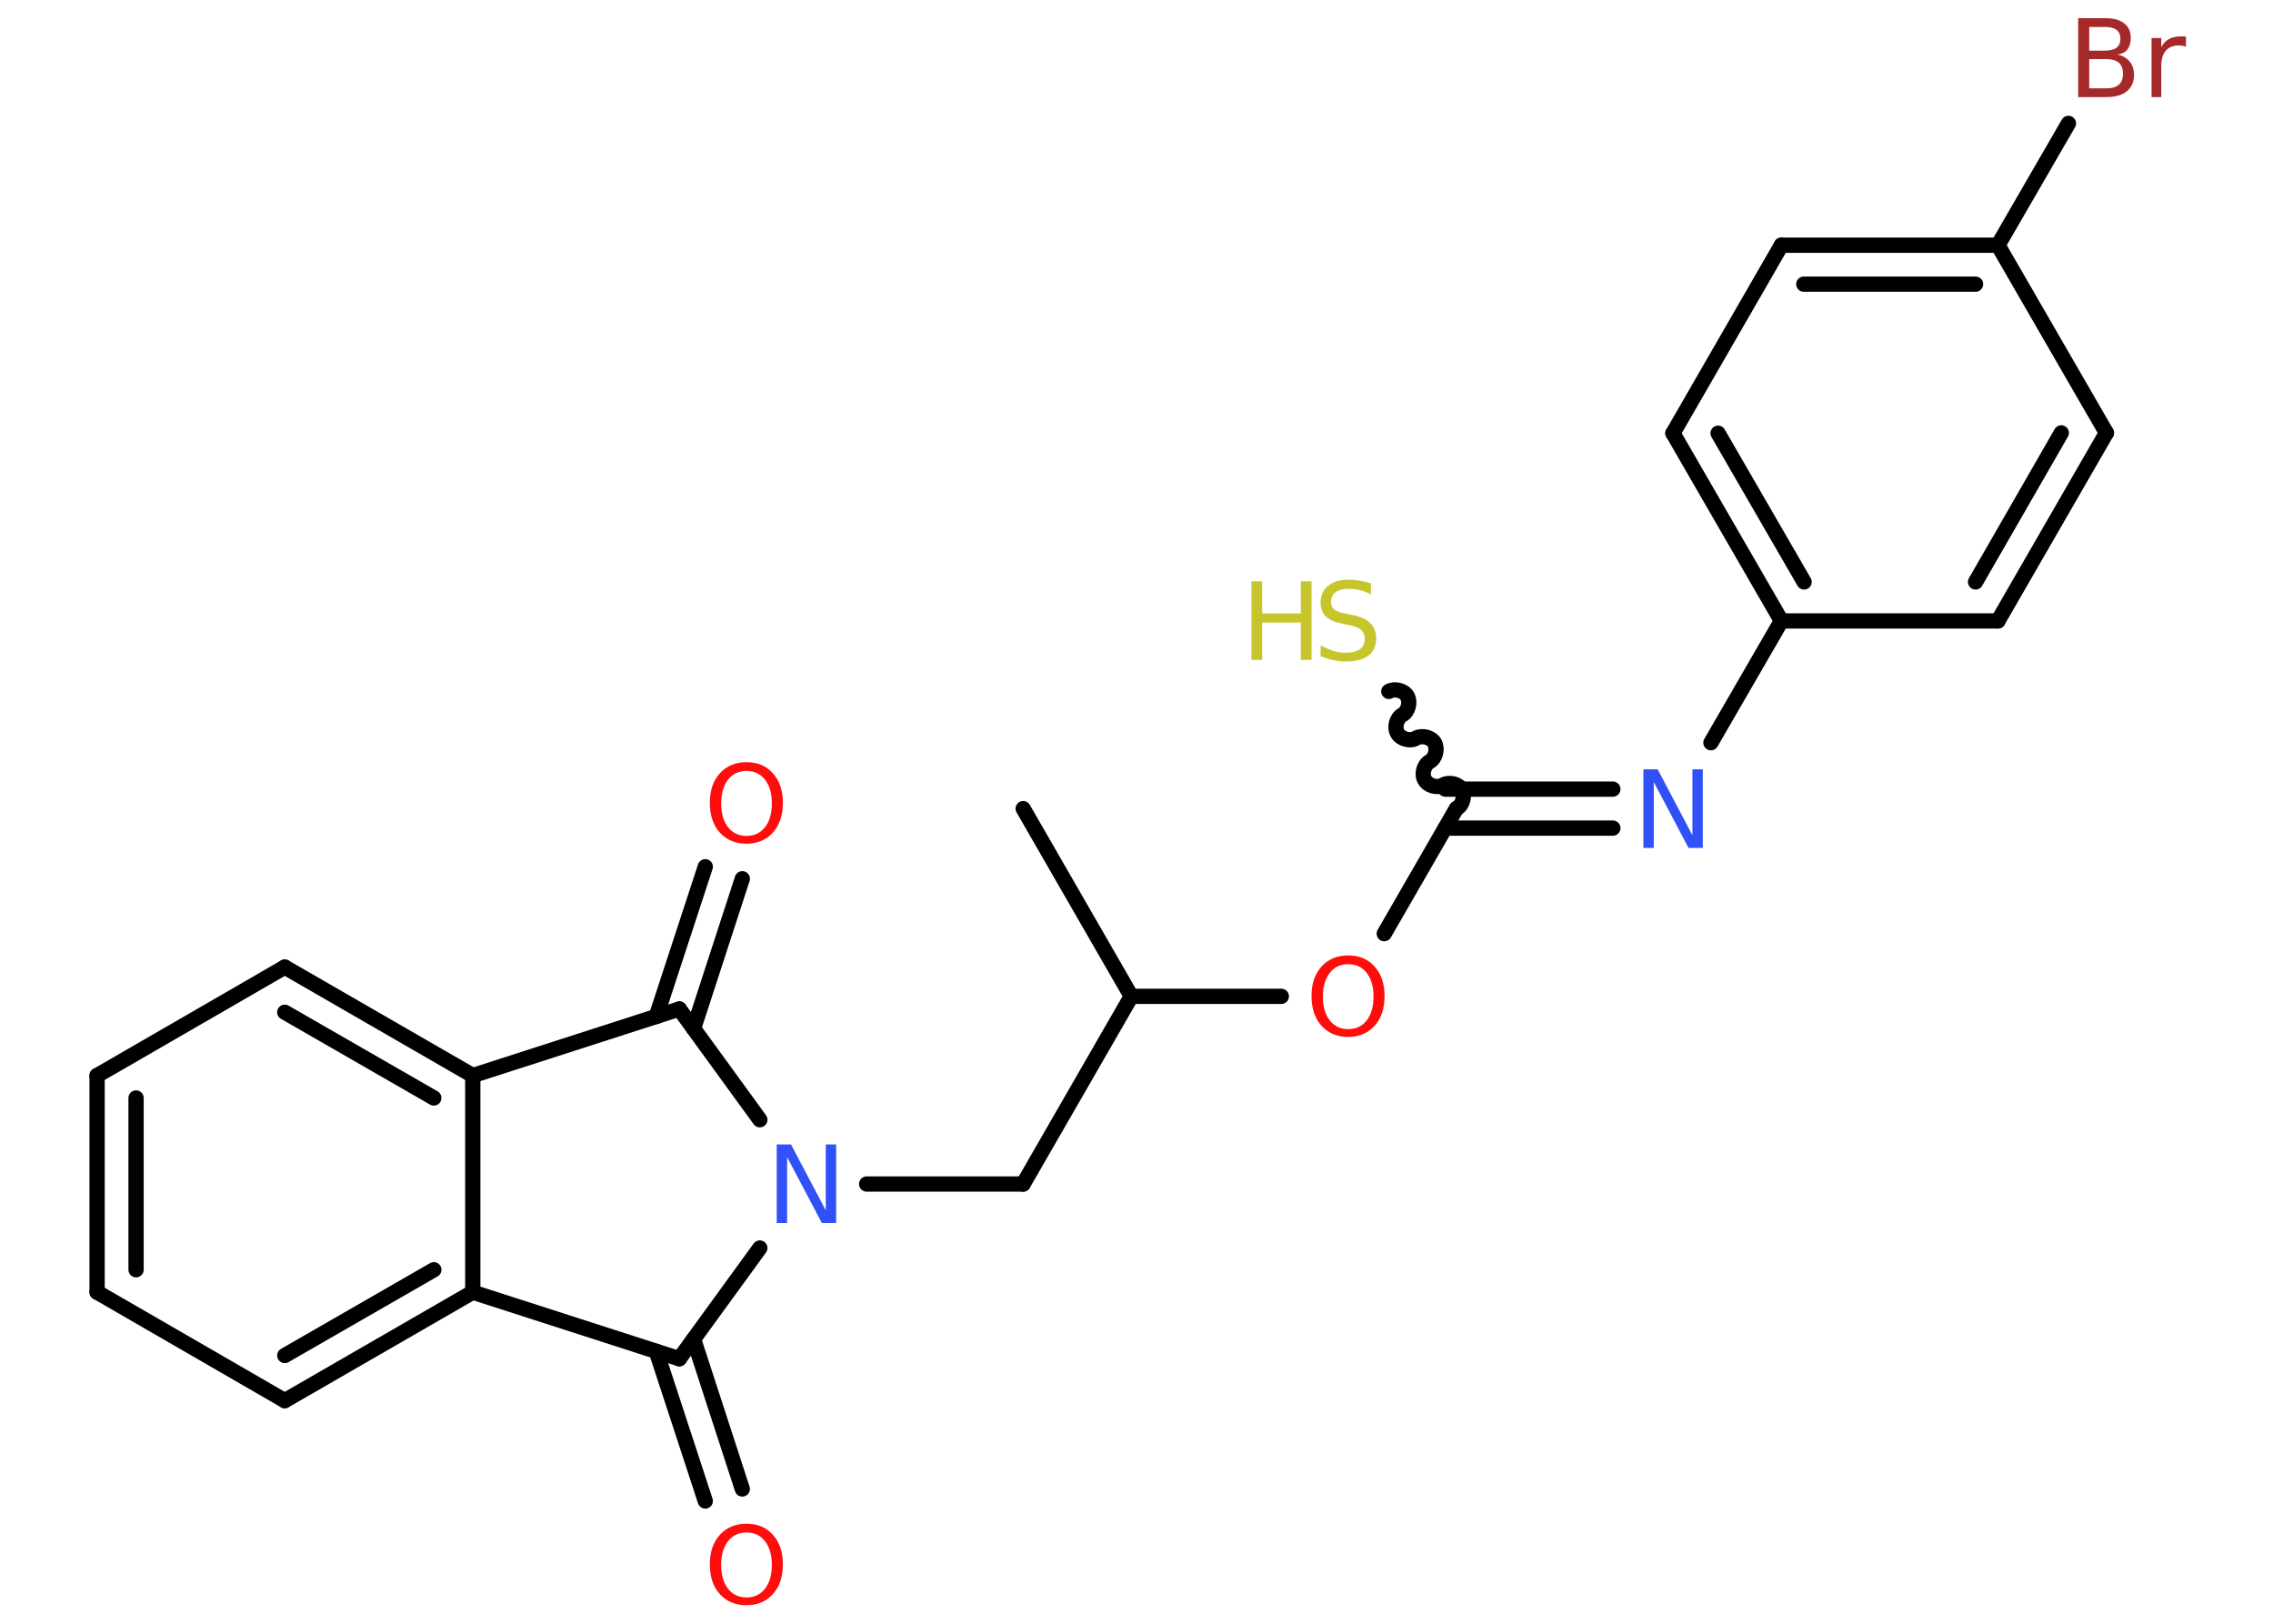 <?xml version='1.0' encoding='UTF-8'?>
<!DOCTYPE svg PUBLIC "-//W3C//DTD SVG 1.1//EN" "http://www.w3.org/Graphics/SVG/1.1/DTD/svg11.dtd">
<svg version='1.2' xmlns='http://www.w3.org/2000/svg' xmlns:xlink='http://www.w3.org/1999/xlink' width='70.0mm' height='50.0mm' viewBox='0 0 70.0 50.0'>
  <desc>Generated by the Chemistry Development Kit (http://github.com/cdk)</desc>
  <g stroke-linecap='round' stroke-linejoin='round' stroke='#000000' stroke-width='.47' fill='#FF0D0D'>
    <rect x='.0' y='.0' width='70.0' height='50.0' fill='#FFFFFF' stroke='none'/>
    <g id='mol1' class='mol'>
      <line id='mol1bnd1' class='bond' x1='31.51' y1='24.9' x2='34.84' y2='30.68'/>
      <line id='mol1bnd2' class='bond' x1='34.84' y1='30.68' x2='31.51' y2='36.46'/>
      <line id='mol1bnd3' class='bond' x1='31.51' y1='36.46' x2='26.69' y2='36.46'/>
      <line id='mol1bnd4' class='bond' x1='23.4' y1='34.48' x2='20.92' y2='31.07'/>
      <g id='mol1bnd5' class='bond'>
        <line x1='20.21' y1='31.3' x2='21.72' y2='26.69'/>
        <line x1='21.36' y1='31.67' x2='22.86' y2='27.06'/>
      </g>
      <line id='mol1bnd6' class='bond' x1='20.92' y1='31.07' x2='14.56' y2='33.12'/>
      <g id='mol1bnd7' class='bond'>
        <line x1='14.56' y1='33.12' x2='8.77' y2='29.78'/>
        <line x1='13.36' y1='33.81' x2='8.77' y2='31.17'/>
      </g>
      <line id='mol1bnd8' class='bond' x1='8.77' y1='29.78' x2='2.99' y2='33.12'/>
      <g id='mol1bnd9' class='bond'>
        <line x1='2.99' y1='33.12' x2='2.99' y2='39.79'/>
        <line x1='4.19' y1='33.81' x2='4.19' y2='39.1'/>
      </g>
      <line id='mol1bnd10' class='bond' x1='2.99' y1='39.79' x2='8.77' y2='43.13'/>
      <g id='mol1bnd11' class='bond'>
        <line x1='8.77' y1='43.13' x2='14.56' y2='39.79'/>
        <line x1='8.77' y1='41.74' x2='13.36' y2='39.1'/>
      </g>
      <line id='mol1bnd12' class='bond' x1='14.56' y1='33.12' x2='14.56' y2='39.79'/>
      <line id='mol1bnd13' class='bond' x1='14.56' y1='39.79' x2='20.92' y2='41.84'/>
      <line id='mol1bnd14' class='bond' x1='23.4' y1='38.43' x2='20.92' y2='41.84'/>
      <g id='mol1bnd15' class='bond'>
        <line x1='21.36' y1='41.24' x2='22.86' y2='45.85'/>
        <line x1='20.21' y1='41.61' x2='21.72' y2='46.22'/>
      </g>
      <line id='mol1bnd16' class='bond' x1='34.84' y1='30.68' x2='39.46' y2='30.68'/>
      <line id='mol1bnd17' class='bond' x1='42.63' y1='28.75' x2='44.85' y2='24.9'/>
      <path id='mol1bnd18' class='bond' d='M42.77 21.29c.18 -.1 .47 -.03 .57 .15c.1 .18 .03 .47 -.15 .57c-.18 .1 -.26 .39 -.15 .57c.1 .18 .39 .26 .57 .15c.18 -.1 .47 -.03 .57 .15c.1 .18 .03 .47 -.15 .57c-.18 .1 -.26 .39 -.15 .57c.1 .18 .39 .26 .57 .15c.18 -.1 .47 -.03 .57 .15c.1 .18 .03 .47 -.15 .57' fill='none' stroke='#000000' stroke-width='.47'/>
      <g id='mol1bnd19' class='bond'>
        <line x1='44.51' y1='24.3' x2='49.67' y2='24.3'/>
        <line x1='44.51' y1='25.5' x2='49.67' y2='25.5'/>
      </g>
      <line id='mol1bnd20' class='bond' x1='52.69' y1='22.87' x2='54.86' y2='19.12'/>
      <g id='mol1bnd21' class='bond'>
        <line x1='51.52' y1='13.34' x2='54.86' y2='19.12'/>
        <line x1='52.91' y1='13.34' x2='55.56' y2='17.92'/>
      </g>
      <line id='mol1bnd22' class='bond' x1='51.52' y1='13.34' x2='54.86' y2='7.55'/>
      <g id='mol1bnd23' class='bond'>
        <line x1='61.53' y1='7.55' x2='54.86' y2='7.55'/>
        <line x1='60.84' y1='8.75' x2='55.55' y2='8.75'/>
      </g>
      <line id='mol1bnd24' class='bond' x1='61.53' y1='7.55' x2='63.7' y2='3.8'/>
      <line id='mol1bnd25' class='bond' x1='61.53' y1='7.55' x2='64.87' y2='13.33'/>
      <g id='mol1bnd26' class='bond'>
        <line x1='61.53' y1='19.12' x2='64.87' y2='13.33'/>
        <line x1='60.84' y1='17.92' x2='63.48' y2='13.33'/>
      </g>
      <line id='mol1bnd27' class='bond' x1='54.86' y1='19.12' x2='61.53' y2='19.12'/>
      <path id='mol1atm4' class='atom' d='M23.92 35.24h.44l1.07 2.03v-2.03h.32v2.42h-.44l-1.07 -2.03v2.03h-.32v-2.42z' stroke='none' fill='#3050F8'/>
      <path id='mol1atm6' class='atom' d='M22.99 23.74q-.36 .0 -.57 .27q-.21 .27 -.21 .73q.0 .46 .21 .73q.21 .27 .57 .27q.36 .0 .57 -.27q.21 -.27 .21 -.73q.0 -.46 -.21 -.73q-.21 -.27 -.57 -.27zM22.99 23.47q.51 .0 .81 .34q.31 .34 .31 .91q.0 .58 -.31 .92q-.31 .34 -.81 .34q-.51 .0 -.82 -.34q-.31 -.34 -.31 -.92q.0 -.57 .31 -.91q.31 -.34 .82 -.34z' stroke='none'/>
      <path id='mol1atm14' class='atom' d='M22.99 47.19q-.36 .0 -.57 .27q-.21 .27 -.21 .73q.0 .46 .21 .73q.21 .27 .57 .27q.36 .0 .57 -.27q.21 -.27 .21 -.73q.0 -.46 -.21 -.73q-.21 -.27 -.57 -.27zM22.99 46.92q.51 .0 .81 .34q.31 .34 .31 .91q.0 .58 -.31 .92q-.31 .34 -.81 .34q-.51 .0 -.82 -.34q-.31 -.34 -.31 -.92q.0 -.57 .31 -.91q.31 -.34 .82 -.34z' stroke='none'/>
      <path id='mol1atm15' class='atom' d='M41.52 29.69q-.36 .0 -.57 .27q-.21 .27 -.21 .73q.0 .46 .21 .73q.21 .27 .57 .27q.36 .0 .57 -.27q.21 -.27 .21 -.73q.0 -.46 -.21 -.73q-.21 -.27 -.57 -.27zM41.52 29.42q.51 .0 .81 .34q.31 .34 .31 .91q.0 .58 -.31 .92q-.31 .34 -.81 .34q-.51 .0 -.82 -.34q-.31 -.34 -.31 -.92q.0 -.57 .31 -.91q.31 -.34 .82 -.34z' stroke='none'/>
      <g id='mol1atm17' class='atom'>
        <path d='M42.22 17.98v.32q-.18 -.09 -.35 -.13q-.17 -.04 -.32 -.04q-.27 .0 -.41 .1q-.15 .1 -.15 .3q.0 .16 .1 .24q.1 .08 .37 .13l.2 .04q.36 .07 .54 .25q.18 .18 .18 .47q.0 .35 -.24 .53q-.24 .18 -.7 .18q-.17 .0 -.37 -.04q-.19 -.04 -.4 -.12v-.34q.2 .11 .39 .17q.19 .06 .38 .06q.28 .0 .44 -.11q.15 -.11 .15 -.31q.0 -.18 -.11 -.28q-.11 -.1 -.36 -.15l-.2 -.04q-.37 -.07 -.53 -.23q-.16 -.16 -.16 -.43q.0 -.32 .23 -.51q.23 -.19 .63 -.19q.17 .0 .35 .03q.18 .03 .36 .09z' stroke='none' fill='#C6C62C'/>
        <path d='M38.54 17.9h.33v.99h1.19v-.99h.33v2.42h-.33v-1.15h-1.19v1.15h-.33v-2.42z' stroke='none' fill='#C6C62C'/>
      </g>
      <path id='mol1atm18' class='atom' d='M50.61 23.69h.44l1.07 2.03v-2.03h.32v2.42h-.44l-1.07 -2.03v2.03h-.32v-2.42z' stroke='none' fill='#3050F8'/>
      <path id='mol1atm23' class='atom' d='M64.34 1.83v.89h.52q.27 .0 .39 -.11q.13 -.11 .13 -.34q.0 -.23 -.13 -.34q-.13 -.11 -.39 -.11h-.52zM64.34 .83v.73h.48q.24 .0 .36 -.09q.12 -.09 .12 -.28q.0 -.18 -.12 -.27q-.12 -.09 -.36 -.09h-.48zM64.01 .56h.83q.38 .0 .58 .16q.2 .16 .2 .44q.0 .22 -.1 .36q-.1 .13 -.31 .16q.24 .05 .38 .22q.13 .16 .13 .41q.0 .32 -.22 .5q-.22 .18 -.63 .18h-.87v-2.42zM67.33 1.45q-.05 -.03 -.11 -.04q-.06 -.01 -.13 -.01q-.25 .0 -.39 .16q-.14 .16 -.14 .47v.96h-.3v-1.82h.3v.28q.09 -.17 .24 -.25q.15 -.08 .37 -.08q.03 .0 .07 .0q.04 .0 .08 .01v.31z' stroke='none' fill='#A62929'/>
    </g>
  </g>
</svg>
